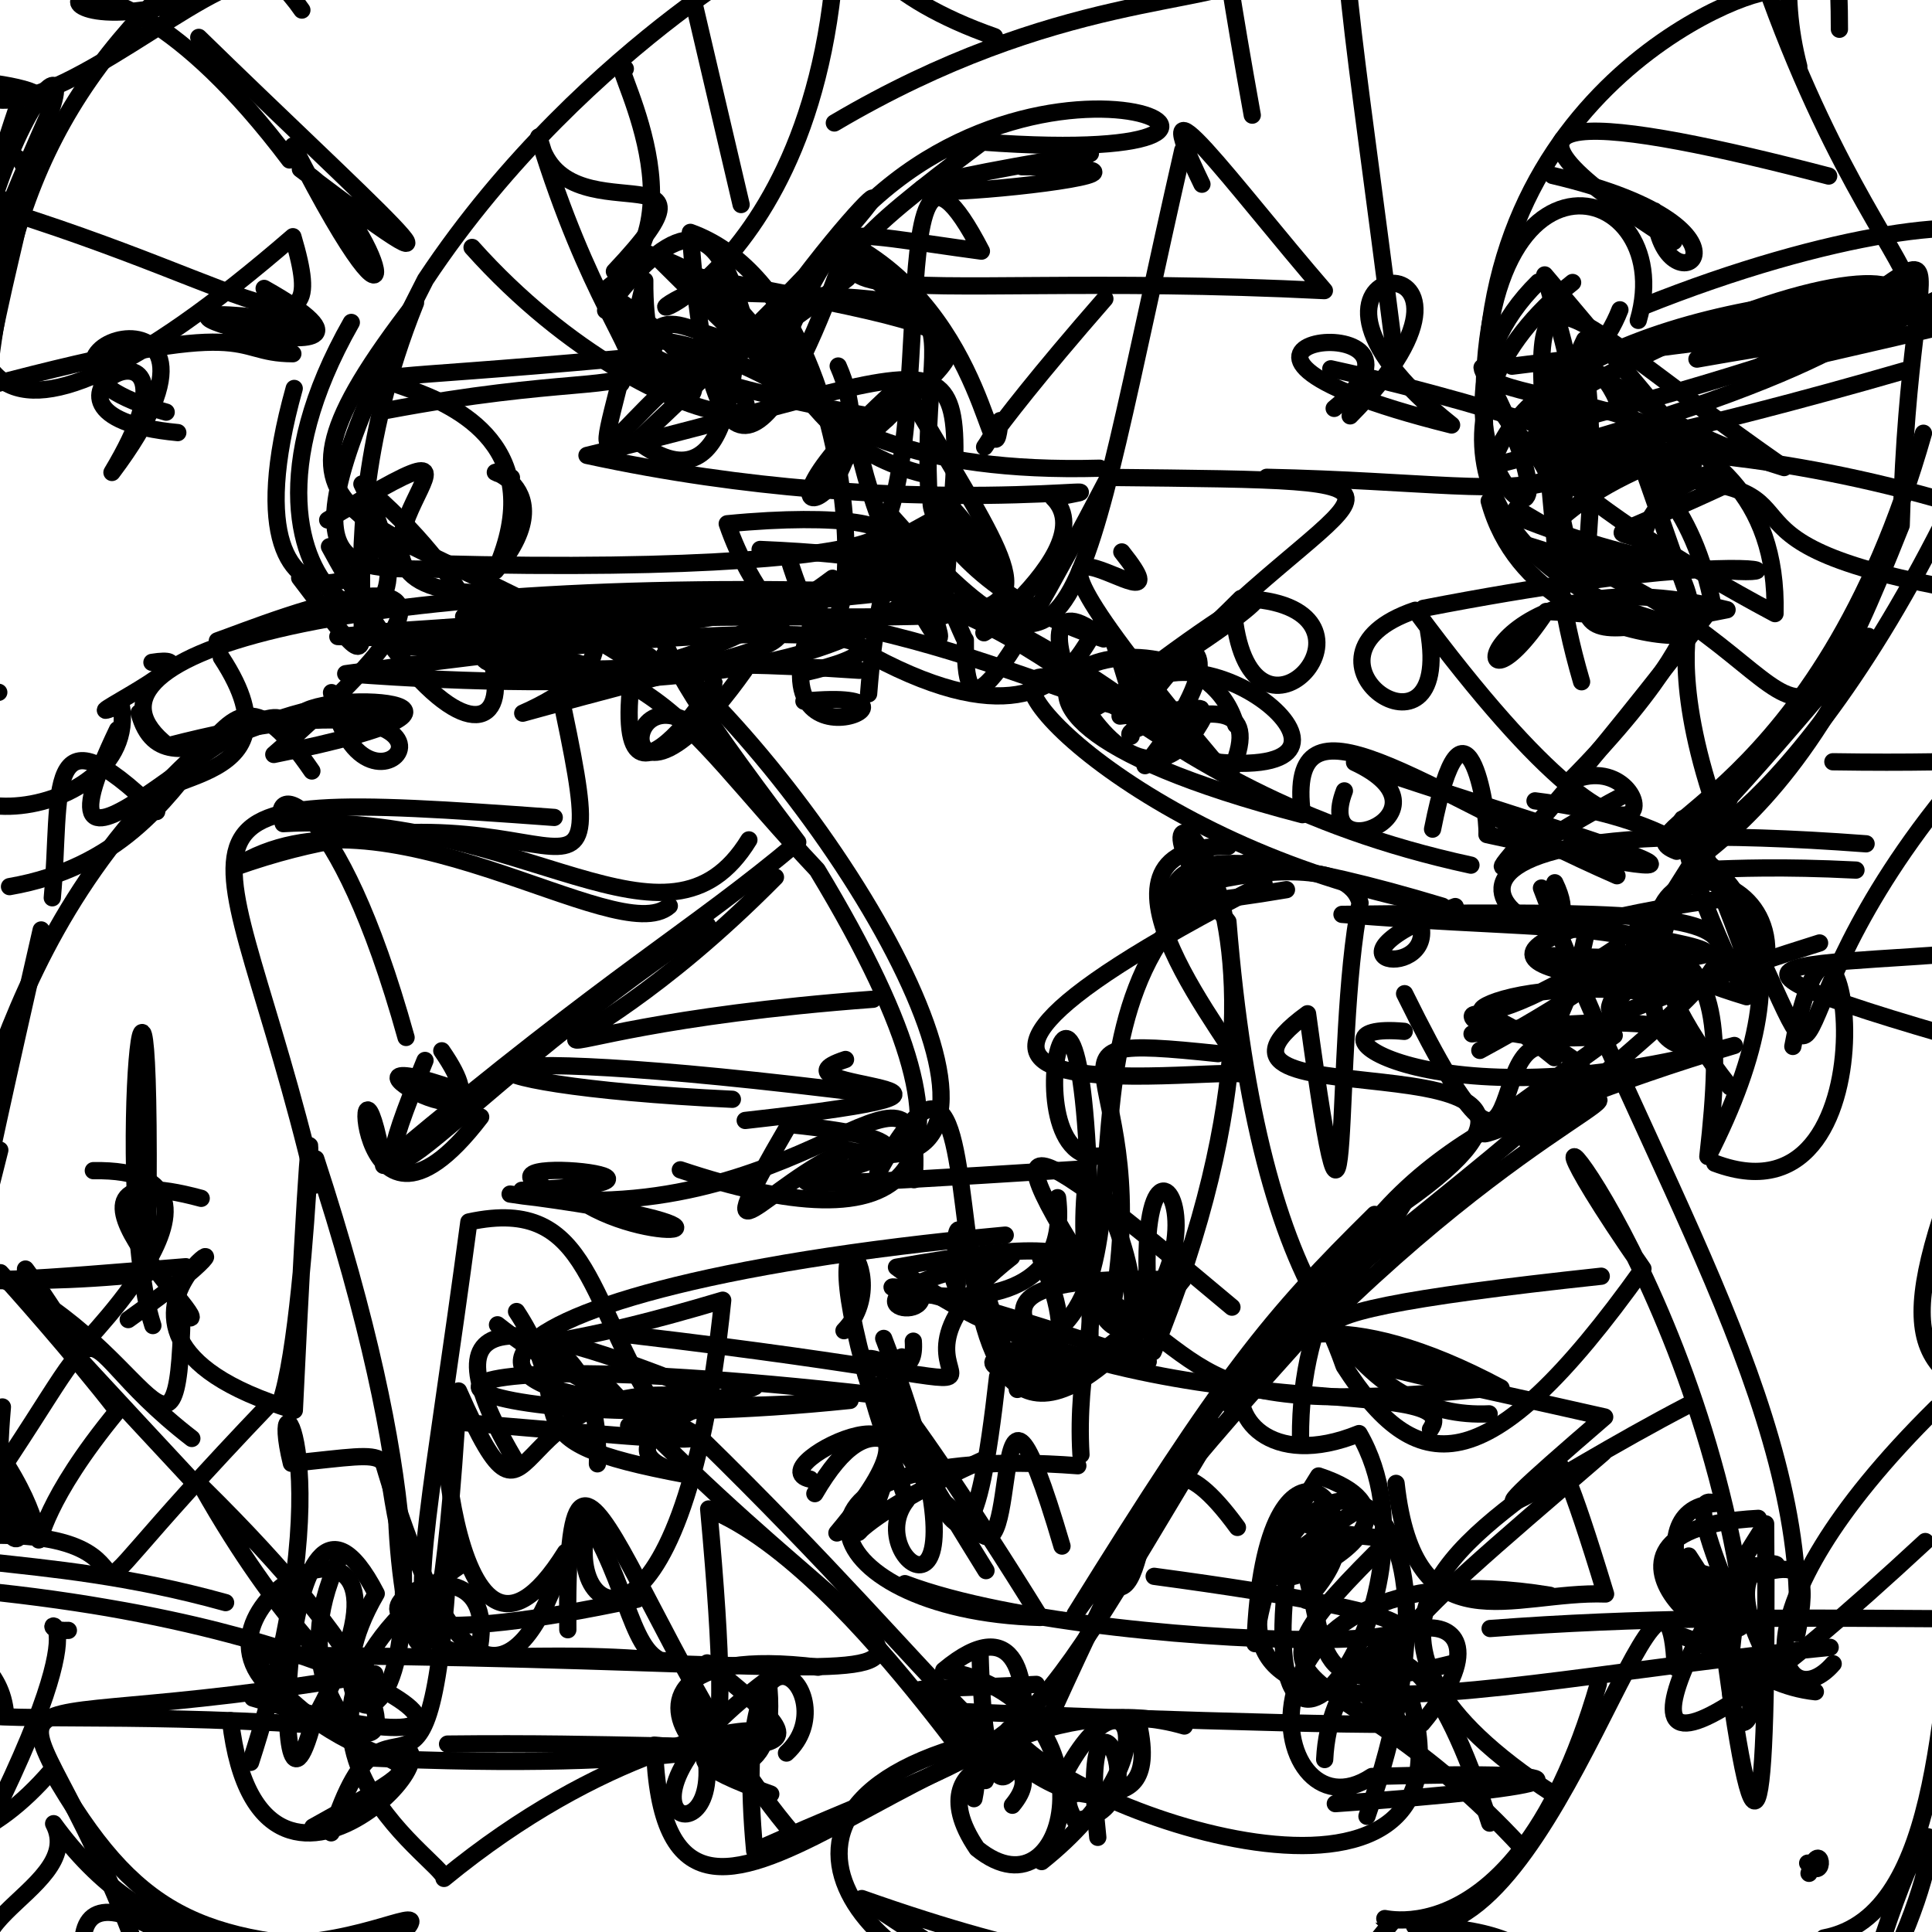 <?xml version="1.0" ?>
<svg xmlns="http://www.w3.org/2000/svg" version="1.1" width="224" height="224">
  <defs/>
  <g>
    <path d="M 194.067 28.002 C 166.743 10.876 186.676 13.785 212.02 20.412" stroke-width="2.0" fill="none" stroke="rgb(0, 0, 0)" stroke-opacity="1" stroke-linecap="round" stroke-linejoin="round"/>
    <path d="M 183.373 79.045 C 173.227 44.264 194.233 47.038 198.605 70.295 C 168.329 109.761 167.627 103 188.634 91.985" stroke-width="2.0" fill="none" stroke="rgb(0, 0, 0)" stroke-opacity="1" stroke-linecap="round" stroke-linejoin="round"/>
    <path d="M 72.005 44.476 C 78.089 32.304 77.208 39.878 91.736 40.524 C 84.114 51.779 88.592 11.18 70.215 35.997 C 104.75 52.311 77.026 53.641 54.733 28.687" stroke-width="2.0" fill="none" stroke="rgb(0, 0, 0)" stroke-opacity="1" stroke-linecap="round" stroke-linejoin="round"/>
    <path d="M 158.489 210.588 C 172.954 168.898 148.888 163.762 145.508 190.57 C 146.626 160.832 161.047 176.659 151.152 181.33 C 154.253 192.712 151.876 196.982 168.377 192.869" stroke-width="2.0" fill="none" stroke="rgb(0, 0, 0)" stroke-opacity="1" stroke-linecap="round" stroke-linejoin="round"/>
    <path d="M 165.031 70.532 C 220.957 59.669 208.764 73.33 175.328 59.695" stroke-width="2.0" fill="none" stroke="rgb(0, 0, 0)" stroke-opacity="1" stroke-linecap="round" stroke-linejoin="round"/>
    <path d="M 32.517 162.604 C 36.184 152.186 37.115 100.625 34.126 163.517 C 1.731 153.747 39.598 135.468 14.867 152.996" stroke-width="2.0" fill="none" stroke="rgb(0, 0, 0)" stroke-opacity="1" stroke-linecap="round" stroke-linejoin="round"/>
    <path d="M 146.558 102.437 C 88.522 132.165 144.011 122.97 144.494 124.7 C 143.652 121.606 123.235 97.921 142.408 98.132" stroke-width="2.0" fill="none" stroke="rgb(0, 0, 0)" stroke-opacity="1" stroke-linecap="round" stroke-linejoin="round"/>
    <path d="M 168.725 105.108 C 150.993 111.774 167.043 113.912 164.558 106.658 C 158.334 103.457 230.448 112.884 179.484 110.79" stroke-width="2.0" fill="none" stroke="rgb(0, 0, 0)" stroke-opacity="1" stroke-linecap="round" stroke-linejoin="round"/>
    <path d="M 19.267 47.785 C -4.778 41.179 31.99 29.537 12.981 54.779 C 26.196 32.739 -1.803 48.051 20.614 50.157" stroke-width="2.0" fill="none" stroke="rgb(0, 0, 0)" stroke-opacity="1" stroke-linecap="round" stroke-linejoin="round"/>
    <path d="M 120.774 215.835 C 136.354 203.367 130.518 191.82 123.232 206.066" stroke-width="2.0" fill="none" stroke="rgb(0, 0, 0)" stroke-opacity="1" stroke-linecap="round" stroke-linejoin="round"/>
    <path d="M -1.759 147.424 C 17.087 155.123 20.56 174.84 21.108 152.401 C 27.621 156.115 1.132 132.93 23.327 138.938" stroke-width="2.0" fill="none" stroke="rgb(0, 0, 0)" stroke-opacity="1" stroke-linecap="round" stroke-linejoin="round"/>
    <path d="M 123.13 179.256 C 114.241 148.975 118.663 185.591 112.859 176.759 C 96.548 166.479 108.099 148.453 103.45 162.431 C 104.318 182.416 88.891 180.606 113.875 169.311" stroke-width="2.0" fill="none" stroke="rgb(0, 0, 0)" stroke-opacity="1" stroke-linecap="round" stroke-linejoin="round"/>
    <path d="M 144.579 99.962 C 117.415 114.425 138.066 154.084 116.45 156.729 C 107.062 125.269 112.935 157.687 110.169 146.895" stroke-width="2.0" fill="none" stroke="rgb(0, 0, 0)" stroke-opacity="1" stroke-linecap="round" stroke-linejoin="round"/>
    <path d="M 142.748 163.1 C 151.869 149.091 162.935 143.391 183.54 125.098 C 178.851 128.338 150.594 136.506 150.782 166.78" stroke-width="2.0" fill="none" stroke="rgb(0, 0, 0)" stroke-opacity="1" stroke-linecap="round" stroke-linejoin="round"/>
    <path d="M 173.347 53.936 C 245.748 35.354 223.16 20.257 177.365 48.656 C 187.783 41.919 183.956 36.165 195.826 69.408 C 192.714 56.891 177.935 66.521 199.905 56.322" stroke-width="2.0" fill="none" stroke="rgb(0, 0, 0)" stroke-opacity="1" stroke-linecap="round" stroke-linejoin="round"/>
    <path d="M 175.424 56.706 C 208.259 50.802 190.412 51.179 180.434 60.595 C 182.741 28.87 177.525 45.218 206.858 54.212 C 176.45 33.054 176.907 25.842 180.312 62.982" stroke-width="2.0" fill="none" stroke="rgb(0, 0, 0)" stroke-opacity="1" stroke-linecap="round" stroke-linejoin="round"/>
    <path d="M 200.576 126.013 C 176.727 95.599 211.057 97.066 203.824 115.095 C 192.247 81.684 192.214 95.437 202.517 115.564 C 171.619 106.254 212.197 99.811 171.573 121.786" stroke-width="2.0" fill="none" stroke="rgb(0, 0, 0)" stroke-opacity="1" stroke-linecap="round" stroke-linejoin="round"/>
    <path d="M 86.402 129.908 C 123.758 125.741 87.089 126.425 98.032 122.838" stroke-width="2.0" fill="none" stroke="rgb(0, 0, 0)" stroke-opacity="1" stroke-linecap="round" stroke-linejoin="round"/>
    <path d="M 33.575 18.547 C 7.726 -15.752 -2.941 9.89 28.312 -2.068 C 21.59 -0.719 4.428 15.019 -2.258 10.945 C -18.504 5.434 -9.095 -6.225 11.944 -6.174" stroke-width="2.0" fill="none" stroke="rgb(0, 0, 0)" stroke-opacity="1" stroke-linecap="round" stroke-linejoin="round"/>
    <path d="M 224.512 163.231 C 199.619 187.792 206.804 199.528 212.542 192.9" stroke-width="2.0" fill="none" stroke="rgb(0, 0, 0)" stroke-opacity="1" stroke-linecap="round" stroke-linejoin="round"/>
    <path d="M 139.355 21.359 C 132.089 6.374 143.124 21.633 153.551 33.694 C 100.32 31.026 83.175 39.459 113.879 16.47 C 160.46 19.911 117.034 -1.565 94.514 30.858" stroke-width="2.0" fill="none" stroke="rgb(0, 0, 0)" stroke-opacity="1" stroke-linecap="round" stroke-linejoin="round"/>
    <path d="M 97.182 42.437 C 104.531 59.133 81.235 65.347 104.629 44.447 C 127.388 83.619 123.866 66.233 39.17 73.804 C 113.788 76.349 103.596 53.482 113.868 64.312" stroke-width="2.0" fill="none" stroke="rgb(0, 0, 0)" stroke-opacity="1" stroke-linecap="round" stroke-linejoin="round"/>
    <path d="M 153.585 204.004 C 154.481 185.423 178.461 183.55 164.875 199.816 C 160.555 200.309 120.568 198.962 108.529 198.283" stroke-width="2.0" fill="none" stroke="rgb(0, 0, 0)" stroke-opacity="1" stroke-linecap="round" stroke-linejoin="round"/>
    <path d="M 125.346 135.545 C 54.675 140.034 129.168 134.215 91.491 130.377 C 80.814 148.684 89.143 137.034 98.265 133.33 C 123.87 139.339 98.95 95.23 76.988 75.957" stroke-width="2.0" fill="none" stroke="rgb(0, 0, 0)" stroke-opacity="1" stroke-linecap="round" stroke-linejoin="round"/>
    <path d="M 112.923 208.543 C 116.129 192.968 92.193 196.774 120.154 195.292" stroke-width="2.0" fill="none" stroke="rgb(0, 0, 0)" stroke-opacity="1" stroke-linecap="round" stroke-linejoin="round"/>
    <path d="M 196.747 41.635 C 236.329 34.588 220.988 42.803 205.22 -0.324 C 209.562 -3.64 174.113 5.777 172.358 42.216" stroke-width="2.0" fill="none" stroke="rgb(0, 0, 0)" stroke-opacity="1" stroke-linecap="round" stroke-linejoin="round"/>
    <path d="M 161.632 40.484 C 152.178 -34.292 151.057 -13.567 185.291 -6.645" stroke-width="2.0" fill="none" stroke="rgb(0, 0, 0)" stroke-opacity="1" stroke-linecap="round" stroke-linejoin="round"/>
    <path d="M 26.432 229.347 C 5.048 212.786 6.768 225.213 16.43 247.361 C 20.427 236.327 21.22 242.148 16.313 238.122" stroke-width="2.0" fill="none" stroke="rgb(0, 0, 0)" stroke-opacity="1" stroke-linecap="round" stroke-linejoin="round"/>
    <path d="M 97.854 154.281 C 105.066 146.945 90.299 132.266 105.115 173.957 C 99.496 181.062 116.833 192.724 102.46 155.179" stroke-width="2.0" fill="none" stroke="rgb(0, 0, 0)" stroke-opacity="1" stroke-linecap="round" stroke-linejoin="round"/>
    <path d="M 38.397 212.504 C 45.441 190.289 50.107 219.563 52.345 175.487" stroke-width="2.0" fill="none" stroke="rgb(0, 0, 0)" stroke-opacity="1" stroke-linecap="round" stroke-linejoin="round"/>
    <path d="M 130.065 63.992 C 140.11 76.591 106.929 48.023 140.878 88.341 C 164.166 90.581 135.345 68.287 129.86 83.025 C 151.269 80.552 129.01 83.88 131.139 85.351" stroke-width="2.0" fill="none" stroke="rgb(0, 0, 0)" stroke-opacity="1" stroke-linecap="round" stroke-linejoin="round"/>
    <path d="M 126.73 158.775 C 98.901 152.693 131.241 169.975 120.655 145.897 C 143.043 158.058 134.667 164.5 172.355 161.009" stroke-width="2.0" fill="none" stroke="rgb(0, 0, 0)" stroke-opacity="1" stroke-linecap="round" stroke-linejoin="round"/>
    <path d="M 69.502 159.722 C 109.493 202.747 128.221 192.211 29.189 191.903 C 41.36 209.136 57.274 200.128 36.272 211.832" stroke-width="2.0" fill="none" stroke="rgb(0, 0, 0)" stroke-opacity="1" stroke-linecap="round" stroke-linejoin="round"/>
    <path d="M 191.195 55.287 C 215.424 56.531 192.825 63.288 232.356 69.235" stroke-width="2.0" fill="none" stroke="rgb(0, 0, 0)" stroke-opacity="1" stroke-linecap="round" stroke-linejoin="round"/>
    <path d="M 191.826 24.453 C 192.708 37.189 207.071 26.686 180.007 20.344" stroke-width="2.0" fill="none" stroke="rgb(0, 0, 0)" stroke-opacity="1" stroke-linecap="round" stroke-linejoin="round"/>
    <path d="M 25.997 84.541 C -3.1 108.921 -0.633 136.092 -11.953 149.844" stroke-width="2.0" fill="none" stroke="rgb(0, 0, 0)" stroke-opacity="1" stroke-linecap="round" stroke-linejoin="round"/>
    <path d="M 223.223 178.73 C 184.839 214.311 190.655 198.628 204.712 176.675 C 204.996 214.711 203.593 219.71 199.478 187.757" stroke-width="2.0" fill="none" stroke="rgb(0, 0, 0)" stroke-opacity="1" stroke-linecap="round" stroke-linejoin="round"/>
    <path d="M 198.818 134.863 C 221.337 143.348 213.4 91.68 207.866 121.327" stroke-width="2.0" fill="none" stroke="rgb(0, 0, 0)" stroke-opacity="1" stroke-linecap="round" stroke-linejoin="round"/>
    <path d="M 179.694 184.959 C 140.862 178.563 146.511 214.25 159.059 205.968 C 187.637 205.14 182.578 207.236 154.82 209.117" stroke-width="2.0" fill="none" stroke="rgb(0, 0, 0)" stroke-opacity="1" stroke-linecap="round" stroke-linejoin="round"/>
    <path d="M 178.721 102.961 C 190.686 134.838 209.767 163.566 208.348 189.386 C 211.245 175.125 202.905 186.862 194.867 181.164 C 209.025 199.073 176.895 177.457 203.863 176.041" stroke-width="2.0" fill="none" stroke="rgb(0, 0, 0)" stroke-opacity="1" stroke-linecap="round" stroke-linejoin="round"/>
    <path d="M 187.477 109.816 C 165.292 124.713 166.174 112.109 192.892 115.181" stroke-width="2.0" fill="none" stroke="rgb(0, 0, 0)" stroke-opacity="1" stroke-linecap="round" stroke-linejoin="round"/>
    <path d="M 199.782 -1.317 C 208.238 -9.817 201.768 -22.745 185.592 -7.178 C 200.732 -12.987 205.019 -3.016 231.55 -8.1" stroke-width="2.0" fill="none" stroke="rgb(0, 0, 0)" stroke-opacity="1" stroke-linecap="round" stroke-linejoin="round"/>
    <path d="M 172.72 211.377 C 160.917 174.27 153.082 204.606 163.524 196.941 C 172.272 227.106 122.359 209.923 116.935 200.515" stroke-width="2.0" fill="none" stroke="rgb(0, 0, 0)" stroke-opacity="1" stroke-linecap="round" stroke-linejoin="round"/>
    <path d="M 138.38 74.747 C 157.796 55.405 169.382 55.775 128.509 55.353 C 114.236 82.604 111.871 84.257 111.924 74.196 C 111.221 73.646 103.199 48.767 100.709 80.441" stroke-width="2.0" fill="none" stroke="rgb(0, 0, 0)" stroke-opacity="1" stroke-linecap="round" stroke-linejoin="round"/>
    <path d="M 68.34 176.59 C 73.541 185.401 73.27 193.706 78.92 192.738 C 43.193 188.848 45.878 205.285 54.362 141.675 C 68.854 138.538 67.874 151.449 77.139 164.944" stroke-width="2.0" fill="none" stroke="rgb(0, 0, 0)" stroke-opacity="1" stroke-linecap="round" stroke-linejoin="round"/>
    <path d="M 125.329 168.659 C 124.138 148.724 136.512 141.136 103.941 146.921 C 129.888 166.801 170.567 158.859 165.852 165.718" stroke-width="2.0" fill="none" stroke="rgb(0, 0, 0)" stroke-opacity="1" stroke-linecap="round" stroke-linejoin="round"/>
    <path d="M 38.437 80.304 C 42.02 100.111 62.199 75.374 19.465 86.468 C 6.413 76.261 38.485 66.564 103.7 68.645 C 39.774 75.032 48.643 79.116 81.368 77.059" stroke-width="2.0" fill="none" stroke="rgb(0, 0, 0)" stroke-opacity="1" stroke-linecap="round" stroke-linejoin="round"/>
    <path d="M 4.785 231.38 C -12.407 224.179 10.477 219.569 6.218 211.442 C 27.705 241.055 59.646 211.689 43.007 227.801" stroke-width="2.0" fill="none" stroke="rgb(0, 0, 0)" stroke-opacity="1" stroke-linecap="round" stroke-linejoin="round"/>
    <path d="M 197.738 94.961 C 189.387 101.916 206.064 98.631 225.275 60.644" stroke-width="2.0" fill="none" stroke="rgb(0, 0, 0)" stroke-opacity="1" stroke-linecap="round" stroke-linejoin="round"/>
    <path d="M 155.871 91.696 C 152.22 101.165 169.307 94.107 157.047 88.397 C 175.651 94.84 214.667 106.004 172.402 96.768 C 172.579 93.772 169.764 77.606 166.095 96.133" stroke-width="2.0" fill="none" stroke="rgb(0, 0, 0)" stroke-opacity="1" stroke-linecap="round" stroke-linejoin="round"/>
    <path d="M 107.21 55.001 C 89.317 50.582 92.175 34.294 74.465 29.238" stroke-width="2.0" fill="none" stroke="rgb(0, 0, 0)" stroke-opacity="1" stroke-linecap="round" stroke-linejoin="round"/>
    <path d="M 116.549 143.203 C 47.025 149.613 43.419 166.432 98.554 162.365 C 48.671 167.542 33.232 153.994 101.3 161.715 C 96.974 152.144 106.418 162.965 105.891 155.497" stroke-width="2.0" fill="none" stroke="rgb(0, 0, 0)" stroke-opacity="1" stroke-linecap="round" stroke-linejoin="round"/>
    <path d="M 98.278 32.26 C 76.099 49.795 71.275 44.157 77.01 38.893" stroke-width="2.0" fill="none" stroke="rgb(0, 0, 0)" stroke-opacity="1" stroke-linecap="round" stroke-linejoin="round"/>
    <path d="M 183.723 39.392 C 172.919 62.936 178.278 40.689 182.378 66.675" stroke-width="2.0" fill="none" stroke="rgb(0, 0, 0)" stroke-opacity="1" stroke-linecap="round" stroke-linejoin="round"/>
    <path d="M 36.507 137.407 C 26.187 93.619 13.587 91.048 64.259 94.775" stroke-width="2.0" fill="none" stroke="rgb(0, 0, 0)" stroke-opacity="1" stroke-linecap="round" stroke-linejoin="round"/>
    <path d="M 195.797 180.407 C 210.448 203.179 192.764 171.679 198.828 174.32 C 188.823 174.83 196.261 194.6 210.476 196.146" stroke-width="2.0" fill="none" stroke="rgb(0, 0, 0)" stroke-opacity="1" stroke-linecap="round" stroke-linejoin="round"/>
    <path d="M 82.02 107.27 C 49.863 128.868 39.153 147.647 49.277 122.949" stroke-width="2.0" fill="none" stroke="rgb(0, 0, 0)" stroke-opacity="1" stroke-linecap="round" stroke-linejoin="round"/>
    <path d="M 73.129 154.792 C 135.011 162.054 95.33 162.942 117.282 145.745 C 93.769 150.554 108.672 154.091 106.645 149.493" stroke-width="2.0" fill="none" stroke="rgb(0, 0, 0)" stroke-opacity="1" stroke-linecap="round" stroke-linejoin="round"/>
    <path d="M 46.372 75.035 C 76.682 74.43 77.283 82.324 94.748 100.863 C 117.614 138.673 104.257 144.122 78.88 135.631" stroke-width="2.0" fill="none" stroke="rgb(0, 0, 0)" stroke-opacity="1" stroke-linecap="round" stroke-linejoin="round"/>
    <path d="M 73.659 75.6 C 69.237 102.738 86.891 73.142 81.904 80.378" stroke-width="2.0" fill="none" stroke="rgb(0, 0, 0)" stroke-opacity="1" stroke-linecap="round" stroke-linejoin="round"/>
    <path d="M 86.312 77.723 C 68.633 102.581 71.874 68 87.061 91.73" stroke-width="2.0" fill="none" stroke="rgb(0, 0, 0)" stroke-opacity="1" stroke-linecap="round" stroke-linejoin="round"/>
    <path d="M 132.932 77.836 C 151.919 63.617 149.261 69.229 127.154 81.956" stroke-width="2.0" fill="none" stroke="rgb(0, 0, 0)" stroke-opacity="1" stroke-linecap="round" stroke-linejoin="round"/>
    <path d="M 175.796 58.981 C 200.746 73.791 180.988 60.628 199.523 54.381" stroke-width="2.0" fill="none" stroke="rgb(0, 0, 0)" stroke-opacity="1" stroke-linecap="round" stroke-linejoin="round"/>
    <path d="M 69.266 169.72 C 69.996 148.171 49.479 161.005 83.792 150.747 C 79.138 196.403 63.952 187.948 68.598 175.367" stroke-width="2.0" fill="none" stroke="rgb(0, 0, 0)" stroke-opacity="1" stroke-linecap="round" stroke-linejoin="round"/>
    <path d="M 172.768 188.815 C 207.093 186.187 237.919 189.073 257.484 186.619 C 233.187 177.313 236.046 187.587 227.563 178.167 C 224.852 195.835 225.511 222.05 211.469 224.69" stroke-width="2.0" fill="none" stroke="rgb(0, 0, 0)" stroke-opacity="1" stroke-linecap="round" stroke-linejoin="round"/>
    <path d="M -3.787 163.659 C 12.177 182.639 -3.488 184.395 13.618 163.591 C 3.354 150.319 -14.902 131.732 22.621 172.018" stroke-width="2.0" fill="none" stroke="rgb(0, 0, 0)" stroke-opacity="1" stroke-linecap="round" stroke-linejoin="round"/>
    <path d="M 162.851 115.21 C 179.576 149.14 170.12 112.183 183.352 123.6" stroke-width="2.0" fill="none" stroke="rgb(0, 0, 0)" stroke-opacity="1" stroke-linecap="round" stroke-linejoin="round"/>
    <path d="M -4.223 60.925 C -18.144 69.97 -12.833 69.052 -3.834 80.892 C 7.755 79.067 -10.589 81.261 -22.095 87.382" stroke-width="2.0" fill="none" stroke="rgb(0, 0, 0)" stroke-opacity="1" stroke-linecap="round" stroke-linejoin="round"/>
    <path d="M 97.052 -8.878 C 96.003 35.032 66.359 39.683 81.461 33.302" stroke-width="2.0" fill="none" stroke="rgb(0, 0, 0)" stroke-opacity="1" stroke-linecap="round" stroke-linejoin="round"/>
    <path d="M 133.818 182.762 C 202.209 191.96 129.092 192.809 104.918 183.61" stroke-width="2.0" fill="none" stroke="rgb(0, 0, 0)" stroke-opacity="1" stroke-linecap="round" stroke-linejoin="round"/>
    <path d="M -1.763 48.219 C 0.504 19.171 9.923 5.702 28.973 -9.754 C -10.824 -5.403 22.582 -16.878 35 1.168" stroke-width="2.0" fill="none" stroke="rgb(0, 0, 0)" stroke-opacity="1" stroke-linecap="round" stroke-linejoin="round"/>
    <path d="M 1.104 102.797 C 26.397 98.438 23.435 70.787 36.159 89.392" stroke-width="2.0" fill="none" stroke="rgb(0, 0, 0)" stroke-opacity="1" stroke-linecap="round" stroke-linejoin="round"/>
    <path d="M 13.622 84.598 C 1.553 109.794 28.159 80.038 32.886 83.488" stroke-width="2.0" fill="none" stroke="rgb(0, 0, 0)" stroke-opacity="1" stroke-linecap="round" stroke-linejoin="round"/>
    <path d="M 149.922 177.645 C 143.102 218.206 168.687 185.396 157.568 166.212 C 136.901 174.624 137.355 141.305 174.038 160.925 C 152.914 155.156 138.183 153.067 185.651 147.966" stroke-width="2.0" fill="none" stroke="rgb(0, 0, 0)" stroke-opacity="1" stroke-linecap="round" stroke-linejoin="round"/>
    <path d="M 229.423 121.076 C 186.869 108.988 214.196 113.036 240.354 109.081 C 242.98 124.383 236.363 114.959 240.011 103.209" stroke-width="2.0" fill="none" stroke="rgb(0, 0, 0)" stroke-opacity="1" stroke-linecap="round" stroke-linejoin="round"/>
    <path d="M 81.196 166.703 C 111.292 196.089 117.053 208.701 128.627 208.171" stroke-width="2.0" fill="none" stroke="rgb(0, 0, 0)" stroke-opacity="1" stroke-linecap="round" stroke-linejoin="round"/>
    <path d="M 109.41 71.391 C 111.83 35.669 115.991 41.251 68.056 52.802 C 105.94 61.035 135.159 55.271 122.098 57.719 C 129.066 64.617 103.656 80.261 119.2 69.957" stroke-width="2.0" fill="none" stroke="rgb(0, 0, 0)" stroke-opacity="1" stroke-linecap="round" stroke-linejoin="round"/>
    <path d="M -2.703 165.964 C -0.62 154.827 -10.749 182.843 -3.472 181.733 C -15.06 204.945 -9.601 197.094 36.07 199.97 C 53.664 168.542 19.102 185.447 31.759 196.028" stroke-width="2.0" fill="none" stroke="rgb(0, 0, 0)" stroke-opacity="1" stroke-linecap="round" stroke-linejoin="round"/>
    <path d="M -8.647 21.744 C 28.171 31.686 38.866 43.98 33.96 27.444 C -3.619 59.979 -8.598 43.568 1.926 12.711" stroke-width="2.0" fill="none" stroke="rgb(0, 0, 0)" stroke-opacity="1" stroke-linecap="round" stroke-linejoin="round"/>
    <path d="M 101.63 126.918 C 46.192 119.89 49.265 125.796 84.914 127.454" stroke-width="2.0" fill="none" stroke="rgb(0, 0, 0)" stroke-opacity="1" stroke-linecap="round" stroke-linejoin="round"/>
    <path d="M 175.299 42.459 C 240.616 34.443 255.817 30.851 203.179 42.942 C 230.339 28.074 221.459 21.293 220.428 60.908 C 205.553 98.225 211.233 73.472 177.177 63.247" stroke-width="2.0" fill="none" stroke="rgb(0, 0, 0)" stroke-opacity="1" stroke-linecap="round" stroke-linejoin="round"/>
    <path d="M -2.41 213.82 C 13.774 182.069 2.111 189.329 7.927 189.031" stroke-width="2.0" fill="none" stroke="rgb(0, 0, 0)" stroke-opacity="1" stroke-linecap="round" stroke-linejoin="round"/>
    <path d="M 194.226 193.312 C 193.3 171.211 180.44 225.34 163.999 223.313 C 183.145 223.607 177.757 232.542 189.663 235.323" stroke-width="2.0" fill="none" stroke="rgb(0, 0, 0)" stroke-opacity="1" stroke-linecap="round" stroke-linejoin="round"/>
    <path d="M 40.732 37.384 C 21.563 71.043 54.859 82.101 41.957 56.115 C 67.524 77.63 57.974 99.979 38.198 63.381" stroke-width="2.0" fill="none" stroke="rgb(0, 0, 0)" stroke-opacity="1" stroke-linecap="round" stroke-linejoin="round"/>
    <path d="M 91.864 212.521 C 74.319 191.981 65.42 153.667 65.834 188.954" stroke-width="2.0" fill="none" stroke="rgb(0, 0, 0)" stroke-opacity="1" stroke-linecap="round" stroke-linejoin="round"/>
    <path d="M 180.082 208.009 C 151.531 189.478 170.103 178.42 180.912 170.282 C 181.7 178.888 177.503 156.287 186.155 184.81 C 175.326 184.422 163.997 191.21 161.863 171.986" stroke-width="2.0" fill="none" stroke="rgb(0, 0, 0)" stroke-opacity="1" stroke-linecap="round" stroke-linejoin="round"/>
    <path d="M 198.777 114.018 C 166.264 113.512 174.997 107.361 200.807 104.082 C 214.883 132.726 202.821 119.571 226.627 90.985" stroke-width="2.0" fill="none" stroke="rgb(0, 0, 0)" stroke-opacity="1" stroke-linecap="round" stroke-linejoin="round"/>
    <path d="M 189.945 37.147 C 194.986 19.88 167.926 13.418 172.615 55.797 C 175.494 35.802 221.276 32.488 222.26 35.377 C 159.964 41.272 181.72 51.545 187.816 35.92" stroke-width="2.0" fill="none" stroke="rgb(0, 0, 0)" stroke-opacity="1" stroke-linecap="round" stroke-linejoin="round"/>
    <path d="M 77.602 105.031 C 71.596 110.365 44.187 89.758 27.287 100.531 C 64.64 87.275 72.158 114.129 64.706 79.36" stroke-width="2.0" fill="none" stroke="rgb(0, 0, 0)" stroke-opacity="1" stroke-linecap="round" stroke-linejoin="round"/>
    <path d="M 44.802 73.214 C 110.368 68.946 114.218 64.826 88.128 63.704" stroke-width="2.0" fill="none" stroke="rgb(0, 0, 0)" stroke-opacity="1" stroke-linecap="round" stroke-linejoin="round"/>
    <path d="M 43.233 225.962 C 22.966 225.469 15.597 221.985 5.961 205.289 C -8.188 221.691 -19.241 209.935 -22.842 211.157 C -16.273 204.788 -13.854 194.358 -21.595 191.726" stroke-width="2.0" fill="none" stroke="rgb(0, 0, 0)" stroke-opacity="1" stroke-linecap="round" stroke-linejoin="round"/>
    <path d="M -14.415 176.692 C -10.797 182.528 3.695 179.556 26.156 185.81" stroke-width="2.0" fill="none" stroke="rgb(0, 0, 0)" stroke-opacity="1" stroke-linecap="round" stroke-linejoin="round"/>
    <path d="M 128.323 133.868 C 115.256 137.372 127.595 88.625 126.327 157.688" stroke-width="2.0" fill="none" stroke="rgb(0, 0, 0)" stroke-opacity="1" stroke-linecap="round" stroke-linejoin="round"/>
    <path d="M 93.022 78.05 C 110.129 74.236 96.178 70.181 40.083 78.109 C 102.321 82.801 112.226 68.563 107.661 56.564 C 106.787 33.926 115.591 34.84 83.802 33.936" stroke-width="2.0" fill="none" stroke="rgb(0, 0, 0)" stroke-opacity="1" stroke-linecap="round" stroke-linejoin="round"/>
    <path d="M -3.39 57.339 C -1.139 30.858 6.56 18.172 0.914 18.074" stroke-width="2.0" fill="none" stroke="rgb(0, 0, 0)" stroke-opacity="1" stroke-linecap="round" stroke-linejoin="round"/>
    <path d="M 84.827 -3.049 C 95.836 -8.904 68.193 3.974 49.33 32.418 C 30.231 69.56 40.765 65.5 52.353 66.058" stroke-width="2.0" fill="none" stroke="rgb(0, 0, 0)" stroke-opacity="1" stroke-linecap="round" stroke-linejoin="round"/>
    <path d="M 34.112 45.037 C 24.294 80.167 52.765 65.58 39.809 58.27" stroke-width="2.0" fill="none" stroke="rgb(0, 0, 0)" stroke-opacity="1" stroke-linecap="round" stroke-linejoin="round"/>
    <path d="M 162.672 138.536 C 150.764 159.055 150.948 144.484 155.84 158.39 C 164.047 171.116 172.138 172.871 190.486 147.102 C 169.347 116.639 196.205 143.87 202.131 186.287" stroke-width="2.0" fill="none" stroke="rgb(0, 0, 0)" stroke-opacity="1" stroke-linecap="round" stroke-linejoin="round"/>
    <path d="M 122.221 198.01 C 137.014 165.573 140.779 162.396 159.379 140.802 C 147.227 152.781 142.044 159.119 124.651 187.143 C 144.506 159.52 153.358 154.911 162.979 139.166" stroke-width="2.0" fill="none" stroke="rgb(0, 0, 0)" stroke-opacity="1" stroke-linecap="round" stroke-linejoin="round"/>
    <path d="M 39.183 181.071 C 28.162 205.046 64.624 212.979 23.442 172.418 C 41.917 205.198 49.953 189.209 -5.071 184.161 C 44.882 188.385 67.254 208.106 29.306 196.872" stroke-width="2.0" fill="none" stroke="rgb(0, 0, 0)" stroke-opacity="1" stroke-linecap="round" stroke-linejoin="round"/>
    <path d="M 57.681 153.599 C 75.366 167.622 101.549 168.895 52.405 164.823 C 50.113 153.262 51.575 202.428 65.563 179.979 C 61.372 193.695 53.883 201.699 44.365 169.255" stroke-width="2.0" fill="none" stroke="rgb(0, 0, 0)" stroke-opacity="1" stroke-linecap="round" stroke-linejoin="round"/>
    <path d="M 148.493 227.728 C 149.539 226.616 152.375 222.166 160.315 234.747" stroke-width="2.0" fill="none" stroke="rgb(0, 0, 0)" stroke-opacity="1" stroke-linecap="round" stroke-linejoin="round"/>
    <path d="M 165.613 73.083 C 168.637 90.325 148.045 76.187 164.087 70.756 C 195.226 112.876 193.206 84.902 181.758 90.774 C 206.297 66.164 189.533 64.678 198.36 92.08" stroke-width="2.0" fill="none" stroke="rgb(0, 0, 0)" stroke-opacity="1" stroke-linecap="round" stroke-linejoin="round"/>
    <path d="M 217.466 227.199 C 226.61 198.59 225.811 219.329 214.917 234.89 C 240.226 226.431 239.005 240.771 243.389 240.062 C 226.866 247.553 231.595 249.059 239.189 243.838" stroke-width="2.0" fill="none" stroke="rgb(0, 0, 0)" stroke-opacity="1" stroke-linecap="round" stroke-linejoin="round"/>
    <path d="M -4.726 14.713 C -8.282 18.982 -4.171 13.999 -5.024 25.142" stroke-width="2.0" fill="none" stroke="rgb(0, 0, 0)" stroke-opacity="1" stroke-linecap="round" stroke-linejoin="round"/>
    <path d="M 54.811 127.029 C 32.72 118.831 61.118 136.15 51.223 121.831" stroke-width="2.0" fill="none" stroke="rgb(0, 0, 0)" stroke-opacity="1" stroke-linecap="round" stroke-linejoin="round"/>
    <path d="M 76.362 30.01 C 98.611 52.259 100.291 50.868 88.519 38.573 C 105.215 14.925 109.958 17.402 73.838 51.115 C 86.107 60.455 84.833 37.677 85.952 37.43" stroke-width="2.0" fill="none" stroke="rgb(0, 0, 0)" stroke-opacity="1" stroke-linecap="round" stroke-linejoin="round"/>
    <path d="M 177.002 132.257 C 206.497 106.37 213.829 105.262 155.592 106.014 C 194.208 109.261 201.513 103.447 198.011 134.092 C 210.213 110.231 204.495 96.168 177.974 92.853" stroke-width="2.0" fill="none" stroke="rgb(0, 0, 0)" stroke-opacity="1" stroke-linecap="round" stroke-linejoin="round"/>
    <path d="M 34.742 66.994 C 49.444 86.338 34.833 68.285 48.176 35.106 C 26.628 62.997 43.627 58.216 72.063 75.938" stroke-width="2.0" fill="none" stroke="rgb(0, 0, 0)" stroke-opacity="1" stroke-linecap="round" stroke-linejoin="round"/>
    <path d="M 115.987 67.131 C 104.331 45.789 103.037 66.036 127.955 74.079 C 114.678 62.98 130.259 101.208 139.661 82.951" stroke-width="2.0" fill="none" stroke="rgb(0, 0, 0)" stroke-opacity="1" stroke-linecap="round" stroke-linejoin="round"/>
    <path d="M 143.279 84.035 C 138.576 67.374 97.218 80.451 151.001 94.453 C 148.968 78.69 164.693 91.569 187.475 101.536" stroke-width="2.0" fill="none" stroke="rgb(0, 0, 0)" stroke-opacity="1" stroke-linecap="round" stroke-linejoin="round"/>
    <path d="M 3.787 11.199 C 8.06 10.385 -27.195 3.558 0.307 23.177" stroke-width="2.0" fill="none" stroke="rgb(0, 0, 0)" stroke-opacity="1" stroke-linecap="round" stroke-linejoin="round"/>
    <path d="M 127.775 138.173 C 138.054 160.698 122.22 159.053 126.378 133.75" stroke-width="2.0" fill="none" stroke="rgb(0, 0, 0)" stroke-opacity="1" stroke-linecap="round" stroke-linejoin="round"/>
    <path d="M 128.675 183.639 C 134.148 187.697 130.726 159.62 143.471 177.094" stroke-width="2.0" fill="none" stroke="rgb(0, 0, 0)" stroke-opacity="1" stroke-linecap="round" stroke-linejoin="round"/>
    <path d="M 107.928 60.412 C 91.614 69.4 104.144 61.664 132.675 82.734 C 118.083 79.554 95.466 65.406 53.752 71.498" stroke-width="2.0" fill="none" stroke="rgb(0, 0, 0)" stroke-opacity="1" stroke-linecap="round" stroke-linejoin="round"/>
    <path d="M 33.953 41.011 C 26.284 40.988 30.73 36.2 -1.868 44.879" stroke-width="2.0" fill="none" stroke="rgb(0, 0, 0)" stroke-opacity="1" stroke-linecap="round" stroke-linejoin="round"/>
    <path d="M 55.607 190.956 C 58.653 172.639 22.606 196.402 73.877 185.419" stroke-width="2.0" fill="none" stroke="rgb(0, 0, 0)" stroke-opacity="1" stroke-linecap="round" stroke-linejoin="round"/>
    <path d="M 223.008 50.231 C 210.907 92.888 187.119 95.931 194.398 98.699" stroke-width="2.0" fill="none" stroke="rgb(0, 0, 0)" stroke-opacity="1" stroke-linecap="round" stroke-linejoin="round"/>
    <path d="M 8.47 157.495 C 12.099 159.791 1.649 145.163 3.061 147.332" stroke-width="2.0" fill="none" stroke="rgb(0, 0, 0)" stroke-opacity="1" stroke-linecap="round" stroke-linejoin="round"/>
    <path d="M 212.507 88.321 C 248.407 88.864 240.165 84.716 228.641 90.214 C 228.372 84.747 227.422 74.862 238.174 84.671" stroke-width="2.0" fill="none" stroke="rgb(0, 0, 0)" stroke-opacity="1" stroke-linecap="round" stroke-linejoin="round"/>
    <path d="M 21.541 146.865 C -13.74 149.703 -10.566 150.057 -0.023 133.341 C -5.885 156.883 -3.369 143.349 4.775 107.82" stroke-width="2.0" fill="none" stroke="rgb(0, 0, 0)" stroke-opacity="1" stroke-linecap="round" stroke-linejoin="round"/>
    <path d="M 46.196 177.168 C 44.016 167.695 47.202 168.289 33.784 169.66 C 30.785 157.479 40.436 169.201 29.051 204.333" stroke-width="2.0" fill="none" stroke="rgb(0, 0, 0)" stroke-opacity="1" stroke-linecap="round" stroke-linejoin="round"/>
    <path d="M 172.66 58.098 C 178.655 80.174 216.666 72.925 179.271 70.894 C 168.713 86.806 170.767 63.249 200.239 70.693 C 174.278 75.815 187.755 73.589 183.612 40.344" stroke-width="2.0" fill="none" stroke="rgb(0, 0, 0)" stroke-opacity="1" stroke-linecap="round" stroke-linejoin="round"/>
    <path d="M 44.915 47.564 C 85.439 39.936 74.001 53.472 62.456 15.872 C 65.06 28.266 85.904 15.924 71.235 31.469" stroke-width="2.0" fill="none" stroke="rgb(0, 0, 0)" stroke-opacity="1" stroke-linecap="round" stroke-linejoin="round"/>
    <path d="M 93.938 171.5 C 87.333 170.08 114.146 157.323 97.034 177.735" stroke-width="2.0" fill="none" stroke="rgb(0, 0, 0)" stroke-opacity="1" stroke-linecap="round" stroke-linejoin="round"/>
    <path d="M 59.297 55.371 C 52.606 53.6 66.655 55.146 57.449 66.172 C 70.047 37.552 13.611 46.829 71.612 41.592" stroke-width="2.0" fill="none" stroke="rgb(0, 0, 0)" stroke-opacity="1" stroke-linecap="round" stroke-linejoin="round"/>
    <path d="M 156.541 48.216 C 178.445 26.146 142.87 29.049 168.3 49.273 C 128.91 39.456 170.234 34.696 154.688 47.351" stroke-width="2.0" fill="none" stroke="rgb(0, 0, 0)" stroke-opacity="1" stroke-linecap="round" stroke-linejoin="round"/>
    <path d="M 213.265 3.394 C 213.279 -19.664 206.943 -18.643 213.605 -17.957 C 218.209 -9.184 219.23 -17.464 222.032 -40.182 C 213.14 -24.898 204.04 -9.618 208.554 7.706" stroke-width="2.0" fill="none" stroke="rgb(0, 0, 0)" stroke-opacity="1" stroke-linecap="round" stroke-linejoin="round"/>
    <path d="M 44.665 82.856 C 33.875 77.853 19.182 93.965 16.129 82.648" stroke-width="2.0" fill="none" stroke="rgb(0, 0, 0)" stroke-opacity="1" stroke-linecap="round" stroke-linejoin="round"/>
    <path d="M 59.927 169.66 C 48.557 150.473 58.99 151.963 84.988 162.794 C 56.978 156.176 63.282 184.157 53.165 161.27 C 50.244 211.526 45.847 184.471 45.965 173.749" stroke-width="2.0" fill="none" stroke="rgb(0, 0, 0)" stroke-opacity="1" stroke-linecap="round" stroke-linejoin="round"/>
    <path d="M 132.096 84.049 C 123.394 53.805 133.825 94.614 99.577 75.21" stroke-width="2.0" fill="none" stroke="rgb(0, 0, 0)" stroke-opacity="1" stroke-linecap="round" stroke-linejoin="round"/>
    <path d="M 127.498 54.286 C 84.545 55.439 87.144 31.916 78.411 31.599 C 124.432 40.409 111.379 37.453 94.665 56.941" stroke-width="2.0" fill="none" stroke="rgb(0, 0, 0)" stroke-opacity="1" stroke-linecap="round" stroke-linejoin="round"/>
    <path d="M 81.993 192.801 C 98.243 205.9 91.316 201.776 51.891 202.212" stroke-width="2.0" fill="none" stroke="rgb(0, 0, 0)" stroke-opacity="1" stroke-linecap="round" stroke-linejoin="round"/>
    <path d="M 126.424 17.793 C 72.15 26.732 151.478 19.378 118.479 19.332" stroke-width="2.0" fill="none" stroke="rgb(0, 0, 0)" stroke-opacity="1" stroke-linecap="round" stroke-linejoin="round"/>
    <path d="M 146.871 55.339 C 182.905 56.108 188.032 62.605 179.097 31.875 C 208.966 67.471 199.588 52.663 154.295 42.76" stroke-width="2.0" fill="none" stroke="rgb(0, 0, 0)" stroke-opacity="1" stroke-linecap="round" stroke-linejoin="round"/>
    <path d="M 91.353 64.471 C 100.234 93.714 103.684 35.478 80.041 26.941 C 82.8 66.893 92.693 43.875 97.599 30.311" stroke-width="2.0" fill="none" stroke="rgb(0, 0, 0)" stroke-opacity="1" stroke-linecap="round" stroke-linejoin="round"/>
    <path d="M 221.196 42.864 C 165.499 58.989 187.154 45.466 230.594 59.665" stroke-width="2.0" fill="none" stroke="rgb(0, 0, 0)" stroke-opacity="1" stroke-linecap="round" stroke-linejoin="round"/>
    <path d="M 84.682 38.858 C 67.694 51.138 67.882 61.828 74.757 32.526 C 74.553 53.63 90.435 46.689 69.991 33.689 C 82.469 25.349 69.547 5.039 72.5 7.971" stroke-width="2.0" fill="none" stroke="rgb(0, 0, 0)" stroke-opacity="1" stroke-linecap="round" stroke-linejoin="round"/>
    <path d="M 122.618 138.861 C 125.632 163.703 71.329 137.061 133.129 157.862 C 112.267 127.29 117.264 130.072 142.834 151.555" stroke-width="2.0" fill="none" stroke="rgb(0, 0, 0)" stroke-opacity="1" stroke-linecap="round" stroke-linejoin="round"/>
    <path d="M 216.359 97.833 C 144.911 92.481 187.429 117.148 180.267 102.349" stroke-width="2.0" fill="none" stroke="rgb(0, 0, 0)" stroke-opacity="1" stroke-linecap="round" stroke-linejoin="round"/>
    <path d="M 85.927 23.715 C 76.408 -17.023 66.318 -58.472 66.926 -69.366 C 79.327 -14.603 66.347 -6.856 67.363 -7.425 C 64.358 -10.052 68.32 -1.118 44.994 -5.155" stroke-width="2.0" fill="none" stroke="rgb(0, 0, 0)" stroke-opacity="1" stroke-linecap="round" stroke-linejoin="round"/>
    <path d="M 43.454 194.077 C -8.389 202.969 2.271 189.469 15.8 225.89" stroke-width="2.0" fill="none" stroke="rgb(0, 0, 0)" stroke-opacity="1" stroke-linecap="round" stroke-linejoin="round"/>
    <path d="M 114.318 182.102 C 91.676 145.636 104.129 160.899 120.611 187.531 C 93.55 186.828 86.976 167.046 124.965 169.941" stroke-width="2.0" fill="none" stroke="rgb(0, 0, 0)" stroke-opacity="1" stroke-linecap="round" stroke-linejoin="round"/>
    <path d="M 79.857 196.963 C 88.752 217.569 65.319 212.35 89.045 194.693 C 91.957 219.596 60.633 189.083 94.848 193.3" stroke-width="2.0" fill="none" stroke="rgb(0, 0, 0)" stroke-opacity="1" stroke-linecap="round" stroke-linejoin="round"/>
    <path d="M -1.057 28.92 C 6.796 18.996 -9.301 46.701 5.972 12.549 C 9.741 1.263 -10.971 26.578 -4.464 77.371" stroke-width="2.0" fill="none" stroke="rgb(0, 0, 0)" stroke-opacity="1" stroke-linecap="round" stroke-linejoin="round"/>
    <path d="M 101.232 115.855 C 51.717 119.548 62.566 129.353 89.907 101.698" stroke-width="2.0" fill="none" stroke="rgb(0, 0, 0)" stroke-opacity="1" stroke-linecap="round" stroke-linejoin="round"/>
    <path d="M 150.096 228.813 C 152.601 234.204 155.448 242.115 156.047 240.746 C 152.294 239.862 148.624 239.932 147.25 246.003" stroke-width="2.0" fill="none" stroke="rgb(0, 0, 0)" stroke-opacity="1" stroke-linecap="round" stroke-linejoin="round"/>
    <path d="M 151.428 185.554 C 163.425 172.322 138.988 176.715 161.168 178.397 C 140.467 198.724 154.106 190.014 176.378 214.147" stroke-width="2.0" fill="none" stroke="rgb(0, 0, 0)" stroke-opacity="1" stroke-linecap="round" stroke-linejoin="round"/>
    <path d="M 34.982 37.446 C 3.301 33.025 53.224 46.154 30.626 33.44" stroke-width="2.0" fill="none" stroke="rgb(0, 0, 0)" stroke-opacity="1" stroke-linecap="round" stroke-linejoin="round"/>
    <path d="M 17.616 76.799 C 26.18 75.438 6.308 84.858 14.049 81.702 C 16.572 95.995 -16.462 99.457 -4.969 79.734" stroke-width="2.0" fill="none" stroke="rgb(0, 0, 0)" stroke-opacity="1" stroke-linecap="round" stroke-linejoin="round"/>
    <path d="M 33.985 16.912 C 48.46 45.256 44.622 25.763 34.827 19.602 C 59.973 38.639 41.906 22.762 23.045 4.334" stroke-width="2.0" fill="none" stroke="rgb(0, 0, 0)" stroke-opacity="1" stroke-linecap="round" stroke-linejoin="round"/>
    <path d="M 0.278 163.126 C -2.228 191.455 11.566 173.301 -9.181 164.841 C -16.47 191.161 -0.685 187.921 0.605 198.327" stroke-width="2.0" fill="none" stroke="rgb(0, 0, 0)" stroke-opacity="1" stroke-linecap="round" stroke-linejoin="round"/>
    <path d="M 215.186 100.881 C 180.317 99.11 200.336 108.568 216.625 73.778 C 200.007 93.903 193.831 99.307 200.841 91.907 C 188.699 118.904 177.562 128.85 197.678 97.68" stroke-width="2.0" fill="none" stroke="rgb(0, 0, 0)" stroke-opacity="1" stroke-linecap="round" stroke-linejoin="round"/>
    <path d="M 173.597 45.093 C 172.194 48.159 182.648 58.807 205.799 71.144 C 206.474 43.502 172.402 48.168 171.835 42.605 C 188.202 73.64 160.183 50.539 178.353 32.705" stroke-width="2.0" fill="none" stroke="rgb(0, 0, 0)" stroke-opacity="1" stroke-linecap="round" stroke-linejoin="round"/>
    <path d="M 183.767 108.833 C 180.08 126.186 170.271 122.064 210.966 109.33" stroke-width="2.0" fill="none" stroke="rgb(0, 0, 0)" stroke-opacity="1" stroke-linecap="round" stroke-linejoin="round"/>
    <path d="M 128.1 34.638 C 112.249 52.796 112.737 54.839 115.957 48.762 C 114.972 57.753 114.809 36.353 97.866 27.863 C 92.794 31.327 86.111 55.463 90.205 36.258" stroke-width="2.0" fill="none" stroke="rgb(0, 0, 0)" stroke-opacity="1" stroke-linecap="round" stroke-linejoin="round"/>
    <path d="M 117.378 209.305 C 123.449 202.015 105.233 202.494 113.278 214.323 C 124.468 223.426 129.304 196.85 109.414 193.669 C 126.709 179.183 114.617 229.465 113.624 191.526" stroke-width="2.0" fill="none" stroke="rgb(0, 0, 0)" stroke-opacity="1" stroke-linecap="round" stroke-linejoin="round"/>
    <path d="M 101.789 135.963 C 120.062 102.915 100.825 194.15 137.134 148.407 C 100.282 147.191 133.03 160.207 115.661 159.606 C 110.894 201.971 108.223 149.503 94.475 173.176" stroke-width="2.0" fill="none" stroke="rgb(0, 0, 0)" stroke-opacity="1" stroke-linecap="round" stroke-linejoin="round"/>
    <path d="M 10.821 135.728 C 31.964 135.395 5.557 159.43 10.282 155.447" stroke-width="2.0" fill="none" stroke="rgb(0, 0, 0)" stroke-opacity="1" stroke-linecap="round" stroke-linejoin="round"/>
    <path d="M 50.187 65.353 C 113.488 67.008 111.168 58.104 84.317 60.726 C 90.191 77.8 102.286 71.148 60.606 82.689 C 82.426 73.093 52.211 62.472 75.332 76.132" stroke-width="2.0" fill="none" stroke="rgb(0, 0, 0)" stroke-opacity="1" stroke-linecap="round" stroke-linejoin="round"/>
    <path d="M 172.653 163.923 C 158.722 164.579 145.949 151.202 142.368 106.859 C 124.703 84.457 157.931 97.57 133.703 156.729 C 128.966 116.883 150.491 151.946 117.948 161.095" stroke-width="2.0" fill="none" stroke="rgb(0, 0, 0)" stroke-opacity="1" stroke-linecap="round" stroke-linejoin="round"/>
    <path d="M 31.357 162.686 C -1.334 196.81 26.391 175.723 -5.228 178.211 C 15.88 148.442 5.278 153.682 22.242 166.778" stroke-width="2.0" fill="none" stroke="rgb(0, 0, 0)" stroke-opacity="1" stroke-linecap="round" stroke-linejoin="round"/>
    <path d="M 44.467 135.118 C 40.98 115.288 40.419 149.528 55.729 129.5" stroke-width="2.0" fill="none" stroke="rgb(0, 0, 0)" stroke-opacity="1" stroke-linecap="round" stroke-linejoin="round"/>
    <path d="M 234.577 227.916 C 220.314 235.846 212.326 229.06 211.007 237.032" stroke-width="2.0" fill="none" stroke="rgb(0, 0, 0)" stroke-opacity="1" stroke-linecap="round" stroke-linejoin="round"/>
    <path d="M 47.081 120.286 C 38.995 91.265 31.021 90.704 32.84 95.494 C 60.577 93.9 77.389 112.789 86.828 97.377" stroke-width="2.0" fill="none" stroke="rgb(0, 0, 0)" stroke-opacity="1" stroke-linecap="round" stroke-linejoin="round"/>
    <path d="M 195.737 162.899 C 178.134 172.055 165.522 181.98 186.05 164.287 C 152.517 156.7 156.375 158.553 154.118 152.832 C 182.21 125.356 198.333 124.585 172.106 130.238" stroke-width="2.0" fill="none" stroke="rgb(0, 0, 0)" stroke-opacity="1" stroke-linecap="round" stroke-linejoin="round"/>
    <path d="M 193.308 72.189 C 171.541 66.881 163.769 47.446 182.332 32.752" stroke-width="2.0" fill="none" stroke="rgb(0, 0, 0)" stroke-opacity="1" stroke-linecap="round" stroke-linejoin="round"/>
    <path d="M 105.992 136.776 C 107.289 117.585 92.893 143.784 59.145 138.443 C 90.549 142.432 75.946 144.833 67.354 139.242 C 47.204 132.848 88.134 136.821 60.494 138.004" stroke-width="2.0" fill="none" stroke="rgb(0, 0, 0)" stroke-opacity="1" stroke-linecap="round" stroke-linejoin="round"/>
    <path d="M 143.167 72.194 C 145.694 89.803 162.81 69.905 143.875 69.387 C 116.092 96.6 149.763 72.72 142.808 89.211 C 120.096 78.334 151.475 64.84 132.756 88.771" stroke-width="2.0" fill="none" stroke="rgb(0, 0, 0)" stroke-opacity="1" stroke-linecap="round" stroke-linejoin="round"/>
    <path d="M 106.274 36.557 C 92.399 24.858 96.885 26.86 113.787 29.118 C 100.659 3.781 110.914 64.097 98.147 65.071" stroke-width="2.0" fill="none" stroke="rgb(0, 0, 0)" stroke-opacity="1" stroke-linecap="round" stroke-linejoin="round"/>
    <path d="M 180.213 122.629 C 167.14 111.803 165.831 122.116 187.157 120.05 C 160.148 139.678 171.835 129.826 201.083 121.214 C 165.719 130.947 149.383 118.332 162.81 119.579" stroke-width="2.0" fill="none" stroke="rgb(0, 0, 0)" stroke-opacity="1" stroke-linecap="round" stroke-linejoin="round"/>
    <path d="M 89.364 208.011 C 70.902 201.442 93.95 203.928 75.866 202.336 C 77.034 238.821 109.521 191.925 137.316 200.118" stroke-width="2.0" fill="none" stroke="rgb(0, 0, 0)" stroke-opacity="1" stroke-linecap="round" stroke-linejoin="round"/>
    <path d="M 72.886 165.314 C 110.966 154.341 60.234 166.224 79.67 170.997 C 57.179 166.81 68.057 164.487 59.891 152.061" stroke-width="2.0" fill="none" stroke="rgb(0, 0, 0)" stroke-opacity="1" stroke-linecap="round" stroke-linejoin="round"/>
    <path d="M 45.348 134.321 C 71.45 112.51 80.242 107.93 92.492 97.637 C 77.926 78.317 78.547 77.923 74.677 69.014" stroke-width="2.0" fill="none" stroke="rgb(0, 0, 0)" stroke-opacity="1" stroke-linecap="round" stroke-linejoin="round"/>
    <path d="M 93.209 81.298 C 112.581 79.421 82.923 92.891 96.526 67.043 C 74.109 83.83 56.422 74.744 99.644 77.716" stroke-width="2.0" fill="none" stroke="rgb(0, 0, 0)" stroke-opacity="1" stroke-linecap="round" stroke-linejoin="round"/>
    <path d="M 91.185 203.252 C 98.55 196.571 84.497 182.478 87.499 214.59 C 121.607 199.393 115.865 207.329 140.945 165.38" stroke-width="2.0" fill="none" stroke="rgb(0, 0, 0)" stroke-opacity="1" stroke-linecap="round" stroke-linejoin="round"/>
    <path d="M 209.585 216.016 C 211.87 218.48 211.149 212.738 209.742 217.198" stroke-width="2.0" fill="none" stroke="rgb(0, 0, 0)" stroke-opacity="1" stroke-linecap="round" stroke-linejoin="round"/>
    <path d="M 194.87 102.748 C 181.179 135.326 218.742 113.383 170.672 119.87" stroke-width="2.0" fill="none" stroke="rgb(0, 0, 0)" stroke-opacity="1" stroke-linecap="round" stroke-linejoin="round"/>
    <path d="M 206.178 194.568 C 195.249 176.091 213.12 182.768 202.398 181.423 C 195.438 213.075 212.116 195.278 194.83 189.634" stroke-width="2.0" fill="none" stroke="rgb(0, 0, 0)" stroke-opacity="1" stroke-linecap="round" stroke-linejoin="round"/>
    <path d="M -12.375 161.12 C 4.75 171.214 -11.164 180.448 -14.344 175.606 C -24.179 138.916 -17.748 151.385 17.059 147.67 C 18.016 89.086 12.795 138.381 17.725 153.689" stroke-width="2.0" fill="none" stroke="rgb(0, 0, 0)" stroke-opacity="1" stroke-linecap="round" stroke-linejoin="round"/>
    <path d="M 156.649 175.579 C 131.472 191.45 172.485 177.614 152.883 171.126 C 129.677 207.689 168.283 195.134 212.194 190.998" stroke-width="2.0" fill="none" stroke="rgb(0, 0, 0)" stroke-opacity="1" stroke-linecap="round" stroke-linejoin="round"/>
    <path d="M 36.612 134.359 C 61.333 209.973 31.667 205.127 43.622 184.769 C 32.358 162.966 31.038 219.348 36.296 199.668" stroke-width="2.0" fill="none" stroke="rgb(0, 0, 0)" stroke-opacity="1" stroke-linecap="round" stroke-linejoin="round"/>
    <path d="M 122.366 78.632 C 111.667 76.377 132.907 98.902 167.244 105.07 C 132.38 94.561 135.357 103.405 136.383 107.436" stroke-width="2.0" fill="none" stroke="rgb(0, 0, 0)" stroke-opacity="1" stroke-linecap="round" stroke-linejoin="round"/>
    <path d="M 115.31 4.249 C 89.753 -4.678 96.783 -21.002 119.684 -5.173" stroke-width="2.0" fill="none" stroke="rgb(0, 0, 0)" stroke-opacity="1" stroke-linecap="round" stroke-linejoin="round"/>
    <path d="M 184.398 48.2 C 260.185 27.961 234.455 17.895 190.447 35.548" stroke-width="2.0" fill="none" stroke="rgb(0, 0, 0)" stroke-opacity="1" stroke-linecap="round" stroke-linejoin="round"/>
    <path d="M 149.157 103.149 C 115.217 108.892 155.261 94.83 157.687 104.69 C 154.401 121.064 157.053 157.577 151.6 117.538 C 132.477 131.42 195.103 117.701 161.233 140.495" stroke-width="2.0" fill="none" stroke="rgb(0, 0, 0)" stroke-opacity="1" stroke-linecap="round" stroke-linejoin="round"/>
    <path d="M 163.87 202.114 C 156.989 192.622 159.505 191.19 185.874 168.459" stroke-width="2.0" fill="none" stroke="rgb(0, 0, 0)" stroke-opacity="1" stroke-linecap="round" stroke-linejoin="round"/>
    <path d="M 6.062 104.092 C 7.191 91.926 4.852 81.085 18.169 94.094 C 14.196 88.996 36.166 92.256 25.66 76.229" stroke-width="2.0" fill="none" stroke="rgb(0, 0, 0)" stroke-opacity="1" stroke-linecap="round" stroke-linejoin="round"/>
    <path d="M 229.483 175.903 C 225.58 172.574 228.379 167.171 234.175 163.136 C 220.718 159.296 219.376 154.126 229.532 129.184" stroke-width="2.0" fill="none" stroke="rgb(0, 0, 0)" stroke-opacity="1" stroke-linecap="round" stroke-linejoin="round"/>
    <path d="M 127.28 213.027 C 124.759 189.98 135.572 210.085 124.627 211.06 C 120.408 203.385 135.124 213.884 131.995 199.82" stroke-width="2.0" fill="none" stroke="rgb(0, 0, 0)" stroke-opacity="1" stroke-linecap="round" stroke-linejoin="round"/>
    <path d="M 141.223 122.162 C 117.061 119.614 134.511 123.273 128.773 152.56" stroke-width="2.0" fill="none" stroke="rgb(0, 0, 0)" stroke-opacity="1" stroke-linecap="round" stroke-linejoin="round"/>
    <path d="M 55.951 68.739 C 31.489 68.476 65.189 43.716 37.993 60.289" stroke-width="2.0" fill="none" stroke="rgb(0, 0, 0)" stroke-opacity="1" stroke-linecap="round" stroke-linejoin="round"/>
    <path d="M 185.319 195.229 C 174.781 231.653 155.628 220.183 161.396 222.865 C 144.165 243 150.176 258.241 138.786 262.947" stroke-width="2.0" fill="none" stroke="rgb(0, 0, 0)" stroke-opacity="1" stroke-linecap="round" stroke-linejoin="round"/>
    <path d="M 26.728 199.498 C 30.271 230.051 59.556 196.203 42.266 203.792 C 115.822 207.279 88.272 187.564 51.478 217.788 C 51.762 215.863 25.185 200.342 54.114 180.982" stroke-width="2.0" fill="none" stroke="rgb(0, 0, 0)" stroke-opacity="1" stroke-linecap="round" stroke-linejoin="round"/>
    <path d="M 102.806 48.598 C 55.221 40.238 76.904 32.266 99.284 50.591 C 102.228 66.956 117.018 89.015 102.962 59.399 C 125.73 85.137 124.402 73.193 137.13 17.42" stroke-width="2.0" fill="none" stroke="rgb(0, 0, 0)" stroke-opacity="1" stroke-linecap="round" stroke-linejoin="round"/>
    <path d="M 34.617 83.174 C 35.771 79.841 63.493 81.109 31.744 87.474 C 65.666 57.964 30.602 72.417 25.2 74.302" stroke-width="2.0" fill="none" stroke="rgb(0, 0, 0)" stroke-opacity="1" stroke-linecap="round" stroke-linejoin="round"/>
    <path d="M 96.477 68.008 C 122.466 68.365 129.559 91.417 170.543 100.308" stroke-width="2.0" fill="none" stroke="rgb(0, 0, 0)" stroke-opacity="1" stroke-linecap="round" stroke-linejoin="round"/>
    <path d="M 145.189 13.351 C 135.951 -37.909 144.139 -13.277 145.819 -2.995 C 140.659 0.821 122.59 -1.02 96.736 14.258" stroke-width="2.0" fill="none" stroke="rgb(0, 0, 0)" stroke-opacity="1" stroke-linecap="round" stroke-linejoin="round"/>
    <path d="M 121.131 229.67 C 107.328 235.134 80.328 211.084 112.229 202.238 C 120.99 218.703 99.871 182.035 82.165 174.952 C 85.554 212.052 81.655 201.354 77.872 202.831" stroke-width="2.0" fill="none" stroke="rgb(0, 0, 0)" stroke-opacity="1" stroke-linecap="round" stroke-linejoin="round"/>
    <path d="M 136.242 227.537 C 141.086 223.635 140.753 234.567 99.92 220.122 C 126.797 237.825 124.317 235.758 104.725 228.37" stroke-width="2.0" fill="none" stroke="rgb(0, 0, 0)" stroke-opacity="1" stroke-linecap="round" stroke-linejoin="round"/>
  </g>
</svg>
